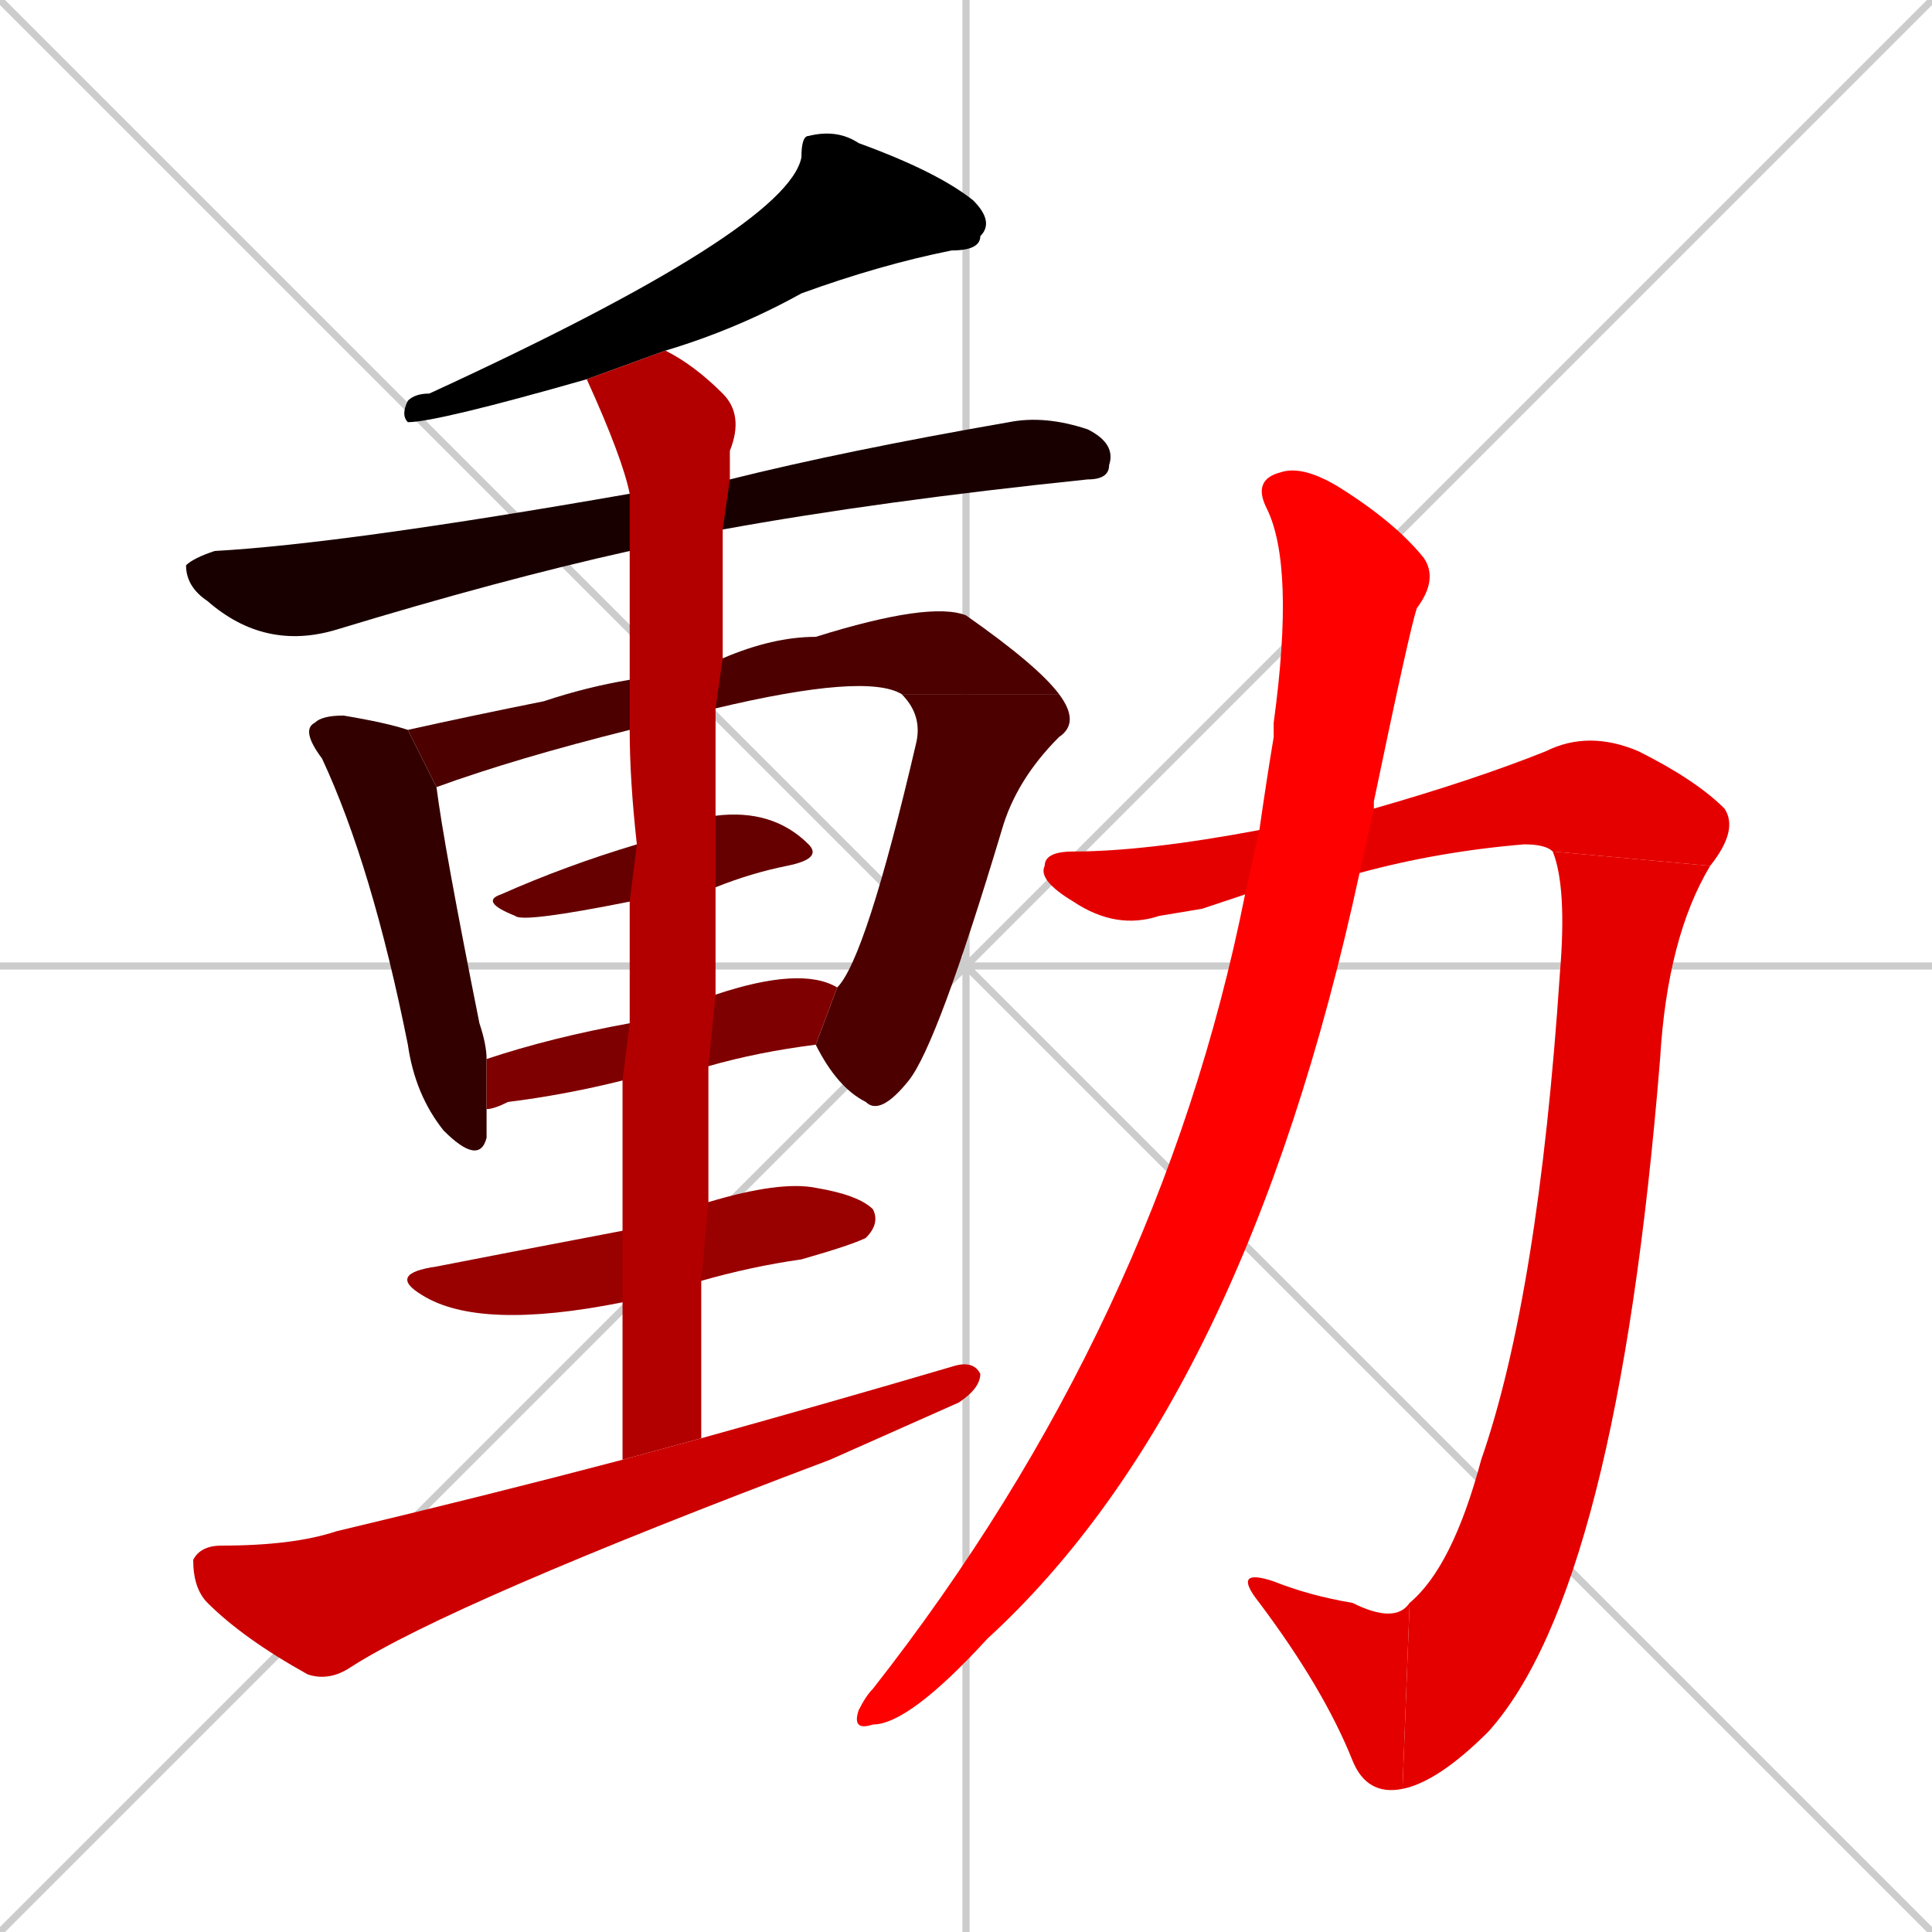 <svg xmlns="http://www.w3.org/2000/svg" xmlns:xlink="http://www.w3.org/1999/xlink" width="270" height="270"><path d="M 0 0 L 270 270 M 270 0 L 0 270 M 135 0 L 135 270 M 0 135 L 270 135" stroke="#CCCCCC" /><path d="M 82 53 Q 61 59 57 59 Q 56 58 57 56 Q 58 55 60 55 Q 110 32 112 22 Q 112 19 113 19 Q 117 18 120 20 Q 131 24 136 28 Q 139 31 137 33 Q 137 35 133 35 Q 123 37 112 41 Q 103 46 93 49" fill="#000000" /><path d="M 88 77 Q 70 81 47 88 Q 37 91 29 84 Q 26 82 26 79 Q 27 78 30 77 Q 48 76 88 69 L 102 67 Q 118 63 141 59 Q 146 58 152 60 Q 156 62 155 65 Q 155 67 152 67 Q 123 70 101 74" fill="#190000" /><path d="M 68 155 Q 68 157 68 159 Q 67 163 62 158 Q 58 153 57 146 Q 52 121 45 106 Q 42 102 44 101 Q 45 100 48 100 Q 54 101 57 102 L 61 110 Q 62 118 67 143 Q 68 146 68 148" fill="#330000" /><path d="M 88 102 Q 72 106 61 110 L 57 102 Q 66 100 76 98 Q 82 96 88 95 L 101 92 Q 108 89 114 89 Q 130 84 135 86 Q 145 93 148 97 L 126 97 Q 121 94 100 99" fill="#4c0000" /><path d="M 117 138 Q 121 134 128 104 Q 129 100 126 97 L 148 97 Q 151 101 148 103 Q 142 109 140 116 Q 131 146 127 151 Q 123 156 121 154 Q 117 152 114 146" fill="#4c0000" /><path d="M 88 126 Q 73 129 72 128 Q 67 126 70 125 Q 79 121 89 118 L 100 114 Q 108 113 113 118 Q 115 120 110 121 Q 105 122 100 124" fill="#660000" /><path d="M 87 151 Q 79 153 71 154 Q 69 155 68 155 L 68 148 Q 77 145 88 143 L 100 139 Q 112 135 117 138 L 114 146 Q 106 147 99 149" fill="#7f0000" /><path d="M 87 182 Q 67 186 59 181 Q 54 178 61 177 Q 66 176 87 172 L 99 168 Q 109 165 114 166 Q 120 167 122 169 Q 123 171 121 173 Q 119 174 112 176 Q 105 177 98 179" fill="#990000" /><path d="M 87 192 L 87 182 L 87 172 Q 87 161 87 151 L 88 143 Q 88 134 88 126 L 89 118 Q 88 109 88 102 L 88 95 Q 88 86 88 77 L 88 69 Q 87 64 82 53 L 93 49 Q 97 51 101 55 Q 104 58 102 63 Q 102 65 102 67 L 101 74 Q 101 81 101 92 L 100 99 Q 100 107 100 114 L 100 124 Q 100 131 100 139 L 99 149 Q 99 158 99 168 L 98 179 Q 98 190 98 201 L 87 204" fill="#b20000" /><path d="M 98 201 Q 116 196 133 191 Q 136 190 137 192 Q 137 194 134 196 Q 125 200 116 204 Q 63 224 49 233 Q 46 235 43 234 Q 34 229 29 224 Q 27 222 27 218 Q 28 216 31 216 Q 41 216 47 214 Q 68 209 87 204" fill="#cc0000" /><path d="M 168 127 L 162 128 Q 156 130 150 126 Q 145 123 146 121 Q 146 119 150 119 Q 160 119 176 116 L 192 113 Q 206 109 216 105 Q 222 102 229 105 Q 237 109 241 113 Q 243 116 239 121 L 217 119 Q 216 118 213 118 Q 201 119 190 122 L 174 125" fill="#e50000" /><path d="M 239 121 Q 233 131 232 148 Q 226 222 208 242 Q 201 249 196 250 L 197 224 Q 203 219 207 204 Q 215 181 218 136 Q 219 124 217 119" fill="#e50000" /><path d="M 196 250 Q 191 251 189 246 Q 185 236 176 224 Q 172 219 178 221 Q 183 223 189 224 Q 195 227 197 224" fill="#e50000" /><path d="M 176 116 Q 177 109 178 103 Q 178 101 178 101 Q 181 79 177 71 Q 175 67 179 66 Q 182 65 187 68 Q 195 73 199 78 Q 201 81 198 85 Q 197 88 192 112 Q 192 112 192 113 L 190 122 Q 174 196 138 229 Q 127 241 122 241 Q 119 242 120 239 Q 121 237 122 236 Q 162 185 174 125" fill="#ff0000" /></svg>